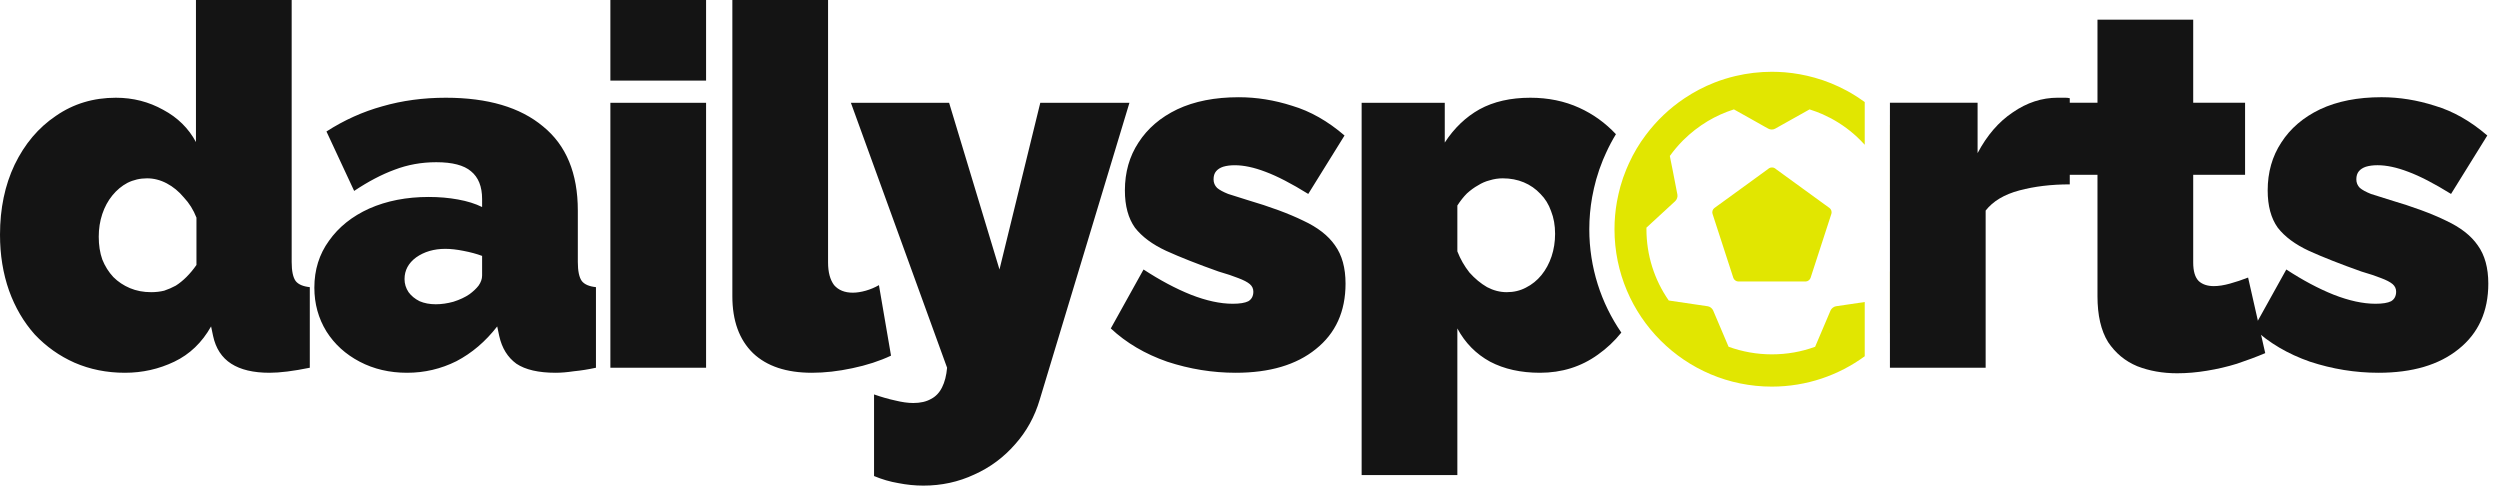 <svg width="139" height="27" viewBox="0 0 139 27" fill="none" xmlns="http://www.w3.org/2000/svg">
<path fill-rule="evenodd" clip-rule="evenodd" d="M0 13.052C0 11.595 0.271 10.298 0.812 9.159C1.372 8.001 2.138 7.095 3.109 6.442C4.08 5.77 5.191 5.434 6.442 5.434C7.394 5.434 8.272 5.658 9.075 6.106C9.878 6.535 10.484 7.133 10.895 7.898V0H16.217V14.564C16.217 15.069 16.291 15.423 16.441 15.629C16.59 15.815 16.852 15.927 17.225 15.965V20.446C16.31 20.633 15.563 20.726 14.984 20.726C14.088 20.726 13.379 20.558 12.856 20.222C12.333 19.886 11.997 19.372 11.848 18.681L11.736 18.149C11.231 19.046 10.55 19.699 9.691 20.11C8.832 20.521 7.917 20.726 6.946 20.726C5.938 20.726 5.004 20.539 4.145 20.166C3.305 19.793 2.567 19.27 1.933 18.598C1.316 17.907 0.84 17.094 0.504 16.161C0.168 15.209 0 14.172 0 13.052ZM10.923 14.732V12.1C10.755 11.67 10.522 11.297 10.223 10.979C9.943 10.643 9.626 10.382 9.271 10.195C8.916 10.008 8.552 9.915 8.178 9.915C7.786 9.915 7.422 9.999 7.086 10.167C6.769 10.335 6.489 10.569 6.246 10.867C6.003 11.166 5.816 11.511 5.686 11.903C5.555 12.296 5.49 12.716 5.49 13.164C5.49 13.631 5.555 14.051 5.686 14.424C5.835 14.798 6.04 15.124 6.302 15.405C6.563 15.666 6.871 15.871 7.226 16.021C7.581 16.17 7.973 16.245 8.402 16.245C8.664 16.245 8.907 16.217 9.131 16.161C9.355 16.086 9.569 15.993 9.775 15.881C9.98 15.75 10.176 15.591 10.363 15.405C10.569 15.199 10.755 14.975 10.923 14.732ZM17.478 15.993C17.478 15.003 17.749 14.135 18.291 13.388C18.832 12.622 19.579 12.025 20.531 11.595C21.502 11.166 22.604 10.951 23.836 10.951C24.415 10.951 24.956 10.998 25.461 11.091C25.983 11.185 26.432 11.325 26.805 11.511V11.063C26.805 10.372 26.6 9.859 26.189 9.523C25.797 9.187 25.152 9.019 24.256 9.019C23.435 9.019 22.66 9.159 21.932 9.439C21.222 9.7 20.475 10.092 19.691 10.615L18.151 7.31C19.14 6.675 20.176 6.209 21.259 5.91C22.361 5.592 23.537 5.434 24.788 5.434C27.122 5.434 28.924 5.966 30.194 7.03C31.482 8.076 32.127 9.635 32.127 11.707V14.564C32.127 15.069 32.201 15.423 32.351 15.629C32.5 15.815 32.761 15.927 33.135 15.965V20.446C32.706 20.539 32.295 20.605 31.902 20.642C31.529 20.698 31.193 20.726 30.894 20.726C29.942 20.726 29.214 20.558 28.71 20.222C28.224 19.867 27.907 19.354 27.757 18.681L27.645 18.149C26.992 18.99 26.235 19.634 25.377 20.082C24.518 20.511 23.603 20.726 22.632 20.726C21.661 20.726 20.783 20.521 19.999 20.11C19.215 19.699 18.599 19.139 18.151 18.43C17.702 17.701 17.478 16.889 17.478 15.993ZM26.105 16.357C26.31 16.207 26.478 16.049 26.609 15.881C26.74 15.694 26.805 15.507 26.805 15.32V14.228C26.506 14.116 26.161 14.023 25.769 13.948C25.395 13.873 25.059 13.836 24.76 13.836C24.126 13.836 23.584 13.995 23.136 14.312C22.706 14.63 22.492 15.031 22.492 15.517C22.492 15.778 22.566 16.021 22.716 16.245C22.865 16.45 23.071 16.618 23.332 16.749C23.593 16.861 23.892 16.917 24.228 16.917C24.546 16.917 24.872 16.87 25.209 16.777C25.563 16.665 25.862 16.525 26.105 16.357ZM33.937 5.714V20.446H39.258V5.714H33.937ZM33.937 0V4.481H39.258V0H33.937ZM40.719 0H46.04V14.592C46.04 15.134 46.152 15.554 46.376 15.853C46.619 16.133 46.964 16.273 47.413 16.273C47.637 16.273 47.879 16.235 48.141 16.161C48.402 16.086 48.645 15.983 48.869 15.853L49.541 19.774C48.906 20.073 48.188 20.306 47.385 20.474C46.6 20.642 45.853 20.726 45.144 20.726C43.725 20.726 42.633 20.362 41.867 19.634C41.101 18.887 40.719 17.832 40.719 16.469V0ZM49.773 22.267C49.419 22.192 49.026 22.08 48.597 21.93V26.468C49.045 26.655 49.493 26.785 49.941 26.86C50.408 26.953 50.875 27 51.342 27C52.35 27 53.293 26.795 54.171 26.384C55.048 25.992 55.804 25.431 56.439 24.703C57.074 23.994 57.532 23.163 57.812 22.211L62.797 5.714H57.84L55.571 14.984L52.77 5.714H47.309L52.658 20.446C52.621 20.875 52.528 21.24 52.378 21.538C52.229 21.837 52.023 22.052 51.762 22.183C51.501 22.332 51.174 22.407 50.782 22.407C50.483 22.407 50.147 22.36 49.773 22.267ZM68.706 20.726C67.418 20.726 66.148 20.521 64.897 20.11C63.665 19.68 62.619 19.064 61.76 18.261L63.581 14.984C64.496 15.582 65.373 16.049 66.213 16.385C67.072 16.721 67.847 16.889 68.538 16.889C68.93 16.889 69.22 16.842 69.406 16.749C69.593 16.637 69.686 16.459 69.686 16.217C69.686 16.049 69.621 15.909 69.49 15.797C69.36 15.685 69.145 15.573 68.846 15.461C68.566 15.348 68.202 15.227 67.754 15.097C66.596 14.686 65.625 14.303 64.841 13.948C64.075 13.593 63.497 13.164 63.104 12.66C62.731 12.137 62.544 11.446 62.544 10.587C62.544 9.579 62.796 8.692 63.3 7.926C63.805 7.142 64.523 6.526 65.457 6.078C66.409 5.63 67.548 5.406 68.874 5.406C69.864 5.406 70.853 5.564 71.843 5.882C72.851 6.181 73.822 6.731 74.756 7.534L72.739 10.783C71.806 10.204 71.012 9.794 70.359 9.551C69.724 9.308 69.154 9.187 68.65 9.187C68.407 9.187 68.193 9.215 68.006 9.271C67.838 9.327 67.707 9.411 67.614 9.523C67.52 9.635 67.474 9.784 67.474 9.971C67.474 10.158 67.539 10.316 67.67 10.447C67.8 10.559 68.006 10.671 68.286 10.783C68.566 10.877 68.921 10.989 69.35 11.119C70.62 11.493 71.656 11.876 72.459 12.268C73.262 12.641 73.85 13.098 74.224 13.64C74.616 14.181 74.812 14.891 74.812 15.769C74.812 17.319 74.261 18.532 73.159 19.41C72.076 20.287 70.592 20.726 68.706 20.726ZM82.85 20.11C83.634 20.521 84.558 20.726 85.623 20.726C86.836 20.726 87.91 20.39 88.843 19.718C89.332 19.373 89.766 18.965 90.146 18.492C89.022 16.859 88.365 14.88 88.365 12.747C88.365 12.133 88.42 11.54 88.523 10.962L88.524 10.959L88.524 10.955C88.585 10.625 88.659 10.299 88.748 9.98L88.749 9.976L88.75 9.972C88.854 9.605 88.978 9.246 89.123 8.893L89.126 8.888L89.132 8.872C89.176 8.768 89.232 8.636 89.296 8.5C89.459 8.141 89.642 7.794 89.846 7.461C89.256 6.833 88.577 6.344 87.807 5.994C86.986 5.62 86.08 5.434 85.09 5.434C83.989 5.434 83.046 5.648 82.261 6.078C81.496 6.507 80.852 7.123 80.329 7.926V5.714H75.707V26.412H81.029V18.261C81.459 19.064 82.065 19.68 82.85 20.11ZM84.838 15.993C84.521 16.161 84.166 16.245 83.774 16.245C83.4 16.245 83.036 16.151 82.682 15.965C82.327 15.759 82 15.489 81.701 15.152C81.421 14.798 81.197 14.406 81.029 13.976V11.427C81.197 11.166 81.374 10.942 81.561 10.755C81.767 10.569 81.972 10.419 82.177 10.307C82.383 10.176 82.598 10.083 82.822 10.027C83.064 9.952 83.307 9.915 83.55 9.915C83.979 9.915 84.371 9.99 84.726 10.139C85.081 10.288 85.389 10.503 85.65 10.783C85.912 11.045 86.108 11.362 86.239 11.736C86.388 12.109 86.463 12.529 86.463 12.996C86.463 13.444 86.397 13.864 86.267 14.256C86.136 14.648 85.949 14.994 85.707 15.293C85.464 15.591 85.174 15.825 84.838 15.993Z" fill="#141414"/>
<path d="M101.719 11.564L101.22 11.202L100.288 10.525L98.767 9.42L98.69 9.36C98.602 9.296 98.455 9.295 98.36 9.353C98.358 9.354 98.358 9.354 98.355 9.355C98.352 9.356 98.35 9.362 98.347 9.364L98.274 9.42L97.906 9.687L96.837 10.465L95.821 11.202L95.322 11.564C95.227 11.63 95.179 11.778 95.215 11.885L96.373 15.449C96.409 15.562 96.534 15.651 96.647 15.651H100.395C100.507 15.651 100.632 15.562 100.668 15.449L101.826 11.885C101.862 11.772 101.814 11.63 101.719 11.564Z" fill="#E1E601"/>
<path fill-rule="evenodd" clip-rule="evenodd" d="M103.679 5.675C103.431 5.493 103.173 5.323 102.905 5.167C102.866 5.146 102.829 5.125 102.791 5.104C102.754 5.083 102.717 5.063 102.679 5.042C102.115 4.739 101.515 4.49 100.885 4.317C100.357 4.169 99.804 4.068 99.24 4.02C99.002 4.003 98.765 3.991 98.521 3.991C97.82 3.991 97.143 4.074 96.49 4.228C96.092 4.323 95.706 4.442 95.326 4.591C94.737 4.822 94.185 5.113 93.668 5.458C92.837 6.01 92.106 6.705 91.506 7.507C91.138 7.994 90.823 8.523 90.567 9.087C90.514 9.2 90.467 9.312 90.42 9.424L90.419 9.426C90.294 9.729 90.187 10.038 90.098 10.352C90.021 10.632 89.956 10.917 89.902 11.208C89.813 11.707 89.766 12.218 89.766 12.746C89.766 17.581 93.686 21.496 98.515 21.496C100.446 21.494 102.232 20.867 103.679 19.807V16.792L102.073 17.029C101.96 17.047 101.83 17.148 101.782 17.255L100.921 19.28C100.161 19.559 99.353 19.702 98.515 19.702C97.678 19.702 96.87 19.554 96.109 19.28L95.248 17.255C95.201 17.148 95.076 17.047 94.957 17.029L92.783 16.708C91.975 15.55 91.542 14.178 91.542 12.734V12.657L93.128 11.196L93.151 11.172C93.235 11.095 93.288 10.941 93.264 10.822L92.991 9.414L92.884 8.885L92.843 8.671C93.062 8.369 93.306 8.078 93.579 7.804C93.995 7.388 94.458 7.032 94.951 6.735C95.409 6.462 95.902 6.242 96.406 6.082L97.339 6.604L98.129 7.05L98.325 7.157C98.426 7.216 98.593 7.216 98.693 7.157L100.612 6.082C100.861 6.159 101.105 6.254 101.343 6.355C101.497 6.426 101.658 6.503 101.806 6.581C102.4 6.901 102.952 7.305 103.44 7.798C103.523 7.881 103.603 7.965 103.679 8.049V5.675ZM105.08 15.1C105.349 14.352 105.489 13.555 105.489 12.734C105.489 12.711 105.489 12.687 105.465 12.657L105.08 12.302V6.95C105.107 6.981 105.135 7.012 105.162 7.044C105.513 7.448 105.821 7.887 106.095 8.357C106.11 8.386 106.126 8.415 106.142 8.443C106.159 8.471 106.175 8.499 106.19 8.529C106.35 8.814 106.493 9.111 106.617 9.42C106.778 9.812 106.914 10.222 107.015 10.644C107.063 10.826 107.098 11.009 107.133 11.191L107.134 11.196C107.223 11.695 107.271 12.212 107.271 12.734C107.271 14.956 106.443 16.984 105.08 18.529V15.1Z" fill="#E1E601"/>
<path d="M115.079 10.251C114.052 10.251 113.118 10.363 112.278 10.587C111.438 10.811 110.812 11.184 110.402 11.707V20.446H105.08V5.713H109.954V8.514C110.476 7.525 111.13 6.768 111.914 6.246C112.698 5.704 113.529 5.433 114.407 5.433C114.612 5.433 114.752 5.433 114.827 5.433C114.92 5.433 115.004 5.443 115.079 5.461V10.251Z" fill="#141414"/>
<path d="M125.947 19.634C125.461 19.839 124.938 20.035 124.378 20.222C123.837 20.39 123.277 20.52 122.698 20.614C122.138 20.707 121.587 20.754 121.045 20.754C120.242 20.754 119.505 20.623 118.833 20.362C118.16 20.082 117.619 19.634 117.208 19.017C116.816 18.383 116.62 17.533 116.62 16.469V9.719H114.799V5.713H116.62V1.092H121.942V5.713H124.826V9.719H121.942V14.592C121.942 15.078 122.044 15.423 122.25 15.628C122.455 15.815 122.735 15.908 123.09 15.908C123.351 15.908 123.65 15.862 123.986 15.768C124.322 15.675 124.658 15.563 124.994 15.432L125.947 19.634Z" fill="#141414"/>
<path d="M132.244 20.726C130.956 20.726 129.686 20.52 128.435 20.11C127.203 19.68 126.157 19.064 125.298 18.261L127.119 14.984C128.034 15.582 128.911 16.049 129.752 16.385C130.611 16.721 131.385 16.889 132.076 16.889C132.468 16.889 132.758 16.842 132.945 16.749C133.131 16.637 133.225 16.459 133.225 16.216C133.225 16.049 133.159 15.908 133.029 15.796C132.898 15.684 132.683 15.572 132.384 15.46C132.104 15.348 131.74 15.227 131.292 15.096C130.134 14.685 129.163 14.303 128.379 13.948C127.614 13.593 127.035 13.164 126.643 12.659C126.269 12.137 126.083 11.446 126.083 10.587C126.083 9.579 126.335 8.692 126.839 7.926C127.343 7.142 128.062 6.526 128.995 6.078C129.948 5.629 131.087 5.405 132.412 5.405C133.402 5.405 134.392 5.564 135.381 5.881C136.39 6.18 137.361 6.731 138.294 7.534L136.278 10.783C135.344 10.204 134.55 9.793 133.897 9.551C133.262 9.308 132.693 9.186 132.188 9.186C131.946 9.186 131.731 9.214 131.544 9.27C131.376 9.326 131.245 9.411 131.152 9.523C131.059 9.635 131.012 9.784 131.012 9.971C131.012 10.157 131.077 10.316 131.208 10.447C131.339 10.559 131.544 10.671 131.824 10.783C132.104 10.876 132.459 10.988 132.889 11.119C134.158 11.492 135.195 11.875 135.998 12.267C136.8 12.641 137.389 13.098 137.762 13.64C138.154 14.181 138.35 14.891 138.35 15.768C138.35 17.318 137.799 18.532 136.698 19.41C135.615 20.287 134.13 20.726 132.244 20.726Z" fill="#141414"/>
</svg>
